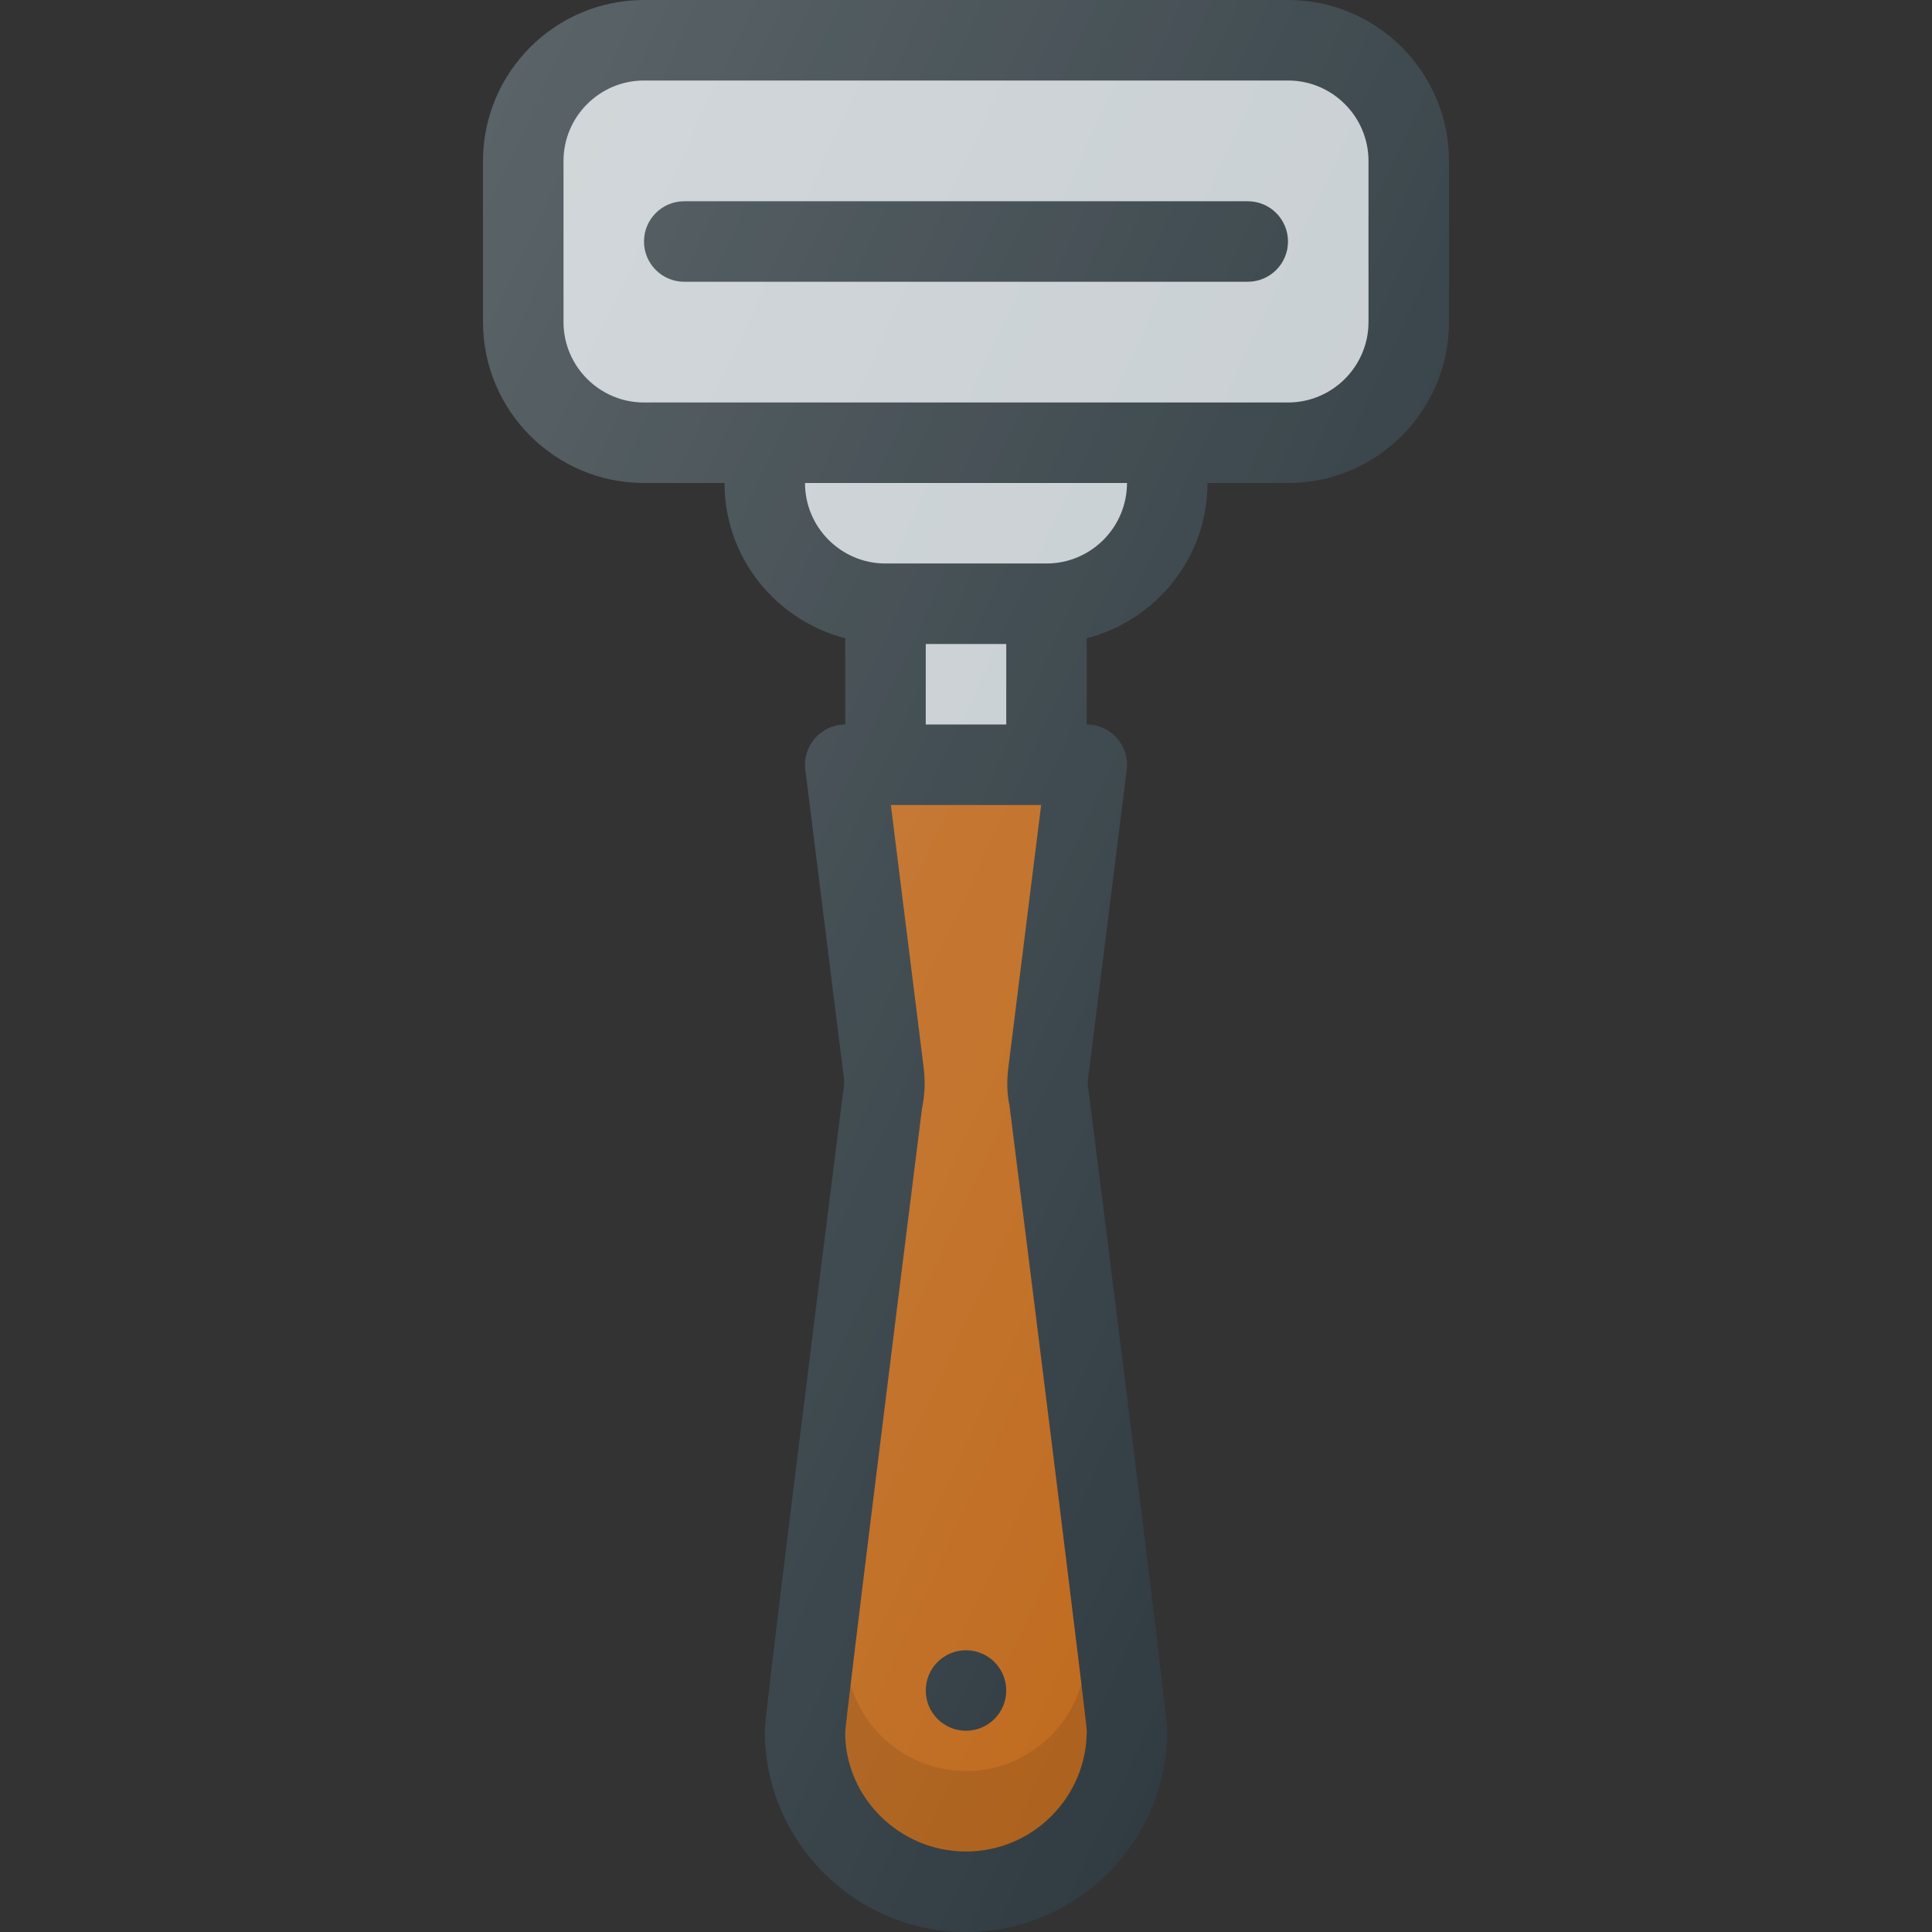<?xml version="1.0" encoding="iso-8859-1"?>
<!-- Generator: Adobe Illustrator 19.0.0, SVG Export Plug-In . SVG Version: 6.00 Build 0)  -->
<svg version="1.1" id="Capa_1" xmlns="http://www.w3.org/2000/svg" xmlns:xlink="http://www.w3.org/1999/xlink" x="0px" y="0px"
	 viewBox="0 0 512 512" style="enable-background:new 0 0 512 512;" xml:space="preserve">
<rect x="0" y="0" width="512" height="512" fill="#333333" stroke="none"/>
<path style="fill:#303C42;" d="M341.333,0H170.667C147.135,0,128,19.135,128,42.667v42.667C128,108.865,147.135,128,170.667,128H192
	c0,19.827,13.648,36.383,32,41.152V192c-3.063,0-5.969,1.313-8,3.604c-2.021,2.292-2.969,5.354-2.583,8.385l10.219,81.729
	c0.146,1.198,0.094,2.406-0.313,4.479c-9.427,74.833-20.656,164.813-20.656,168.469C202.667,488.073,226.594,512,256,512
	s53.333-23.927,53.333-53.333c0-3.656-11.229-93.635-20.813-169.375c-0.25-1.167-0.302-2.375-0.156-3.552l10.219-81.75
	c0.385-3.031-0.563-6.094-2.583-8.385c-2.031-2.292-4.938-3.604-8-3.604v-22.848c18.352-4.77,32-21.326,32-41.152h21.333
	C364.865,128,384,108.865,384,85.333V42.667C384,19.135,364.865,0,341.333,0z"/>
<path style="fill:#BF6A1E;" d="M256,490.667c-17.646,0-32-14.354-32.01-31.51c0.385-5.646,12.469-102.542,20.344-165.385
	c0.75-3.5,0.906-7.083,0.469-10.677l-8.719-69.76h39.833l-8.719,69.781c-0.438,3.573-0.281,7.156,0.313,9.75
	c8.031,63.75,20.115,160.646,20.49,165.802C288,476.313,273.646,490.667,256,490.667z"/>
<path style="opacity:0.1;enable-background:new    ;" d="M256.01,469.333c-14.54,0-26.706-9.802-30.592-22.832
	c-0.833,7.001-1.354,11.564-1.428,12.655c0.01,17.156,14.365,31.51,32.01,31.51s32-14.354,32-32
	c-0.073-0.995-0.589-5.464-1.419-12.389C282.682,459.553,270.531,469.333,256.01,469.333z"/>
<g>
	<rect x="245.333" y="170.667" style="fill:#C6CDD1;" width="21.333" height="21.333"/>
	<path style="fill:#C6CDD1;" d="M277.333,149.333h-42.667c-11.76,0-21.333-9.573-21.333-21.333h85.333
		C298.667,139.76,289.094,149.333,277.333,149.333z"/>
	<path style="fill:#C6CDD1;" d="M362.667,85.333c0,11.76-9.573,21.333-21.333,21.333H170.667c-11.76,0-21.333-9.573-21.333-21.333
		V42.667c0-11.76,9.573-21.333,21.333-21.333h170.667c11.76,0,21.333,9.573,21.333,21.333V85.333z"/>
</g>
<g>
	<path style="fill:#303C42;" d="M330.667,53.333H181.333c-5.896,0-10.667,4.771-10.667,10.667s4.771,10.667,10.667,10.667h149.333
		c5.896,0,10.667-4.771,10.667-10.667S336.563,53.333,330.667,53.333z"/>
	<circle style="fill:#303C42;" cx="256" cy="448" r="10.667"/>
</g>
<linearGradient id="SVGID_1_" gradientUnits="userSpaceOnUse" x1="-43.284" y1="639.394" x2="-28.451" y2="632.475" gradientTransform="matrix(21.333 0 0 -21.333 996.333 13791.667)">
	<stop  offset="0" style="stop-color:#FFFFFF;stop-opacity:0.2"/>
	<stop  offset="1" style="stop-color:#FFFFFF;stop-opacity:0"/>
</linearGradient>
<path style="fill:url(#SVGID_1_);" d="M341.333,0H170.667C147.135,0,128,19.135,128,42.667v42.667
	C128,108.865,147.135,128,170.667,128H192c0,19.827,13.648,36.383,32,41.152V192c-3.063,0-5.969,1.313-8,3.604
	c-2.021,2.292-2.969,5.354-2.583,8.385l10.219,81.729c0.146,1.198,0.094,2.406-0.313,4.479
	c-9.427,74.833-20.656,164.813-20.656,168.469C202.667,488.073,226.594,512,256,512s53.333-23.927,53.333-53.333
	c0-3.656-11.229-93.635-20.813-169.375c-0.25-1.167-0.302-2.375-0.156-3.552l10.219-81.75c0.385-3.031-0.563-6.094-2.583-8.385
	c-2.031-2.292-4.938-3.604-8-3.604v-22.848c18.352-4.77,32-21.326,32-41.152h21.333C364.865,128,384,108.865,384,85.333V42.667
	C384,19.135,364.865,0,341.333,0z"/>
<g>
</g>
<g>
</g>
<g>
</g>
<g>
</g>
<g>
</g>
<g>
</g>
<g>
</g>
<g>
</g>
<g>
</g>
<g>
</g>
<g>
</g>
<g>
</g>
<g>
</g>
<g>
</g>
<g>
</g>
</svg>
